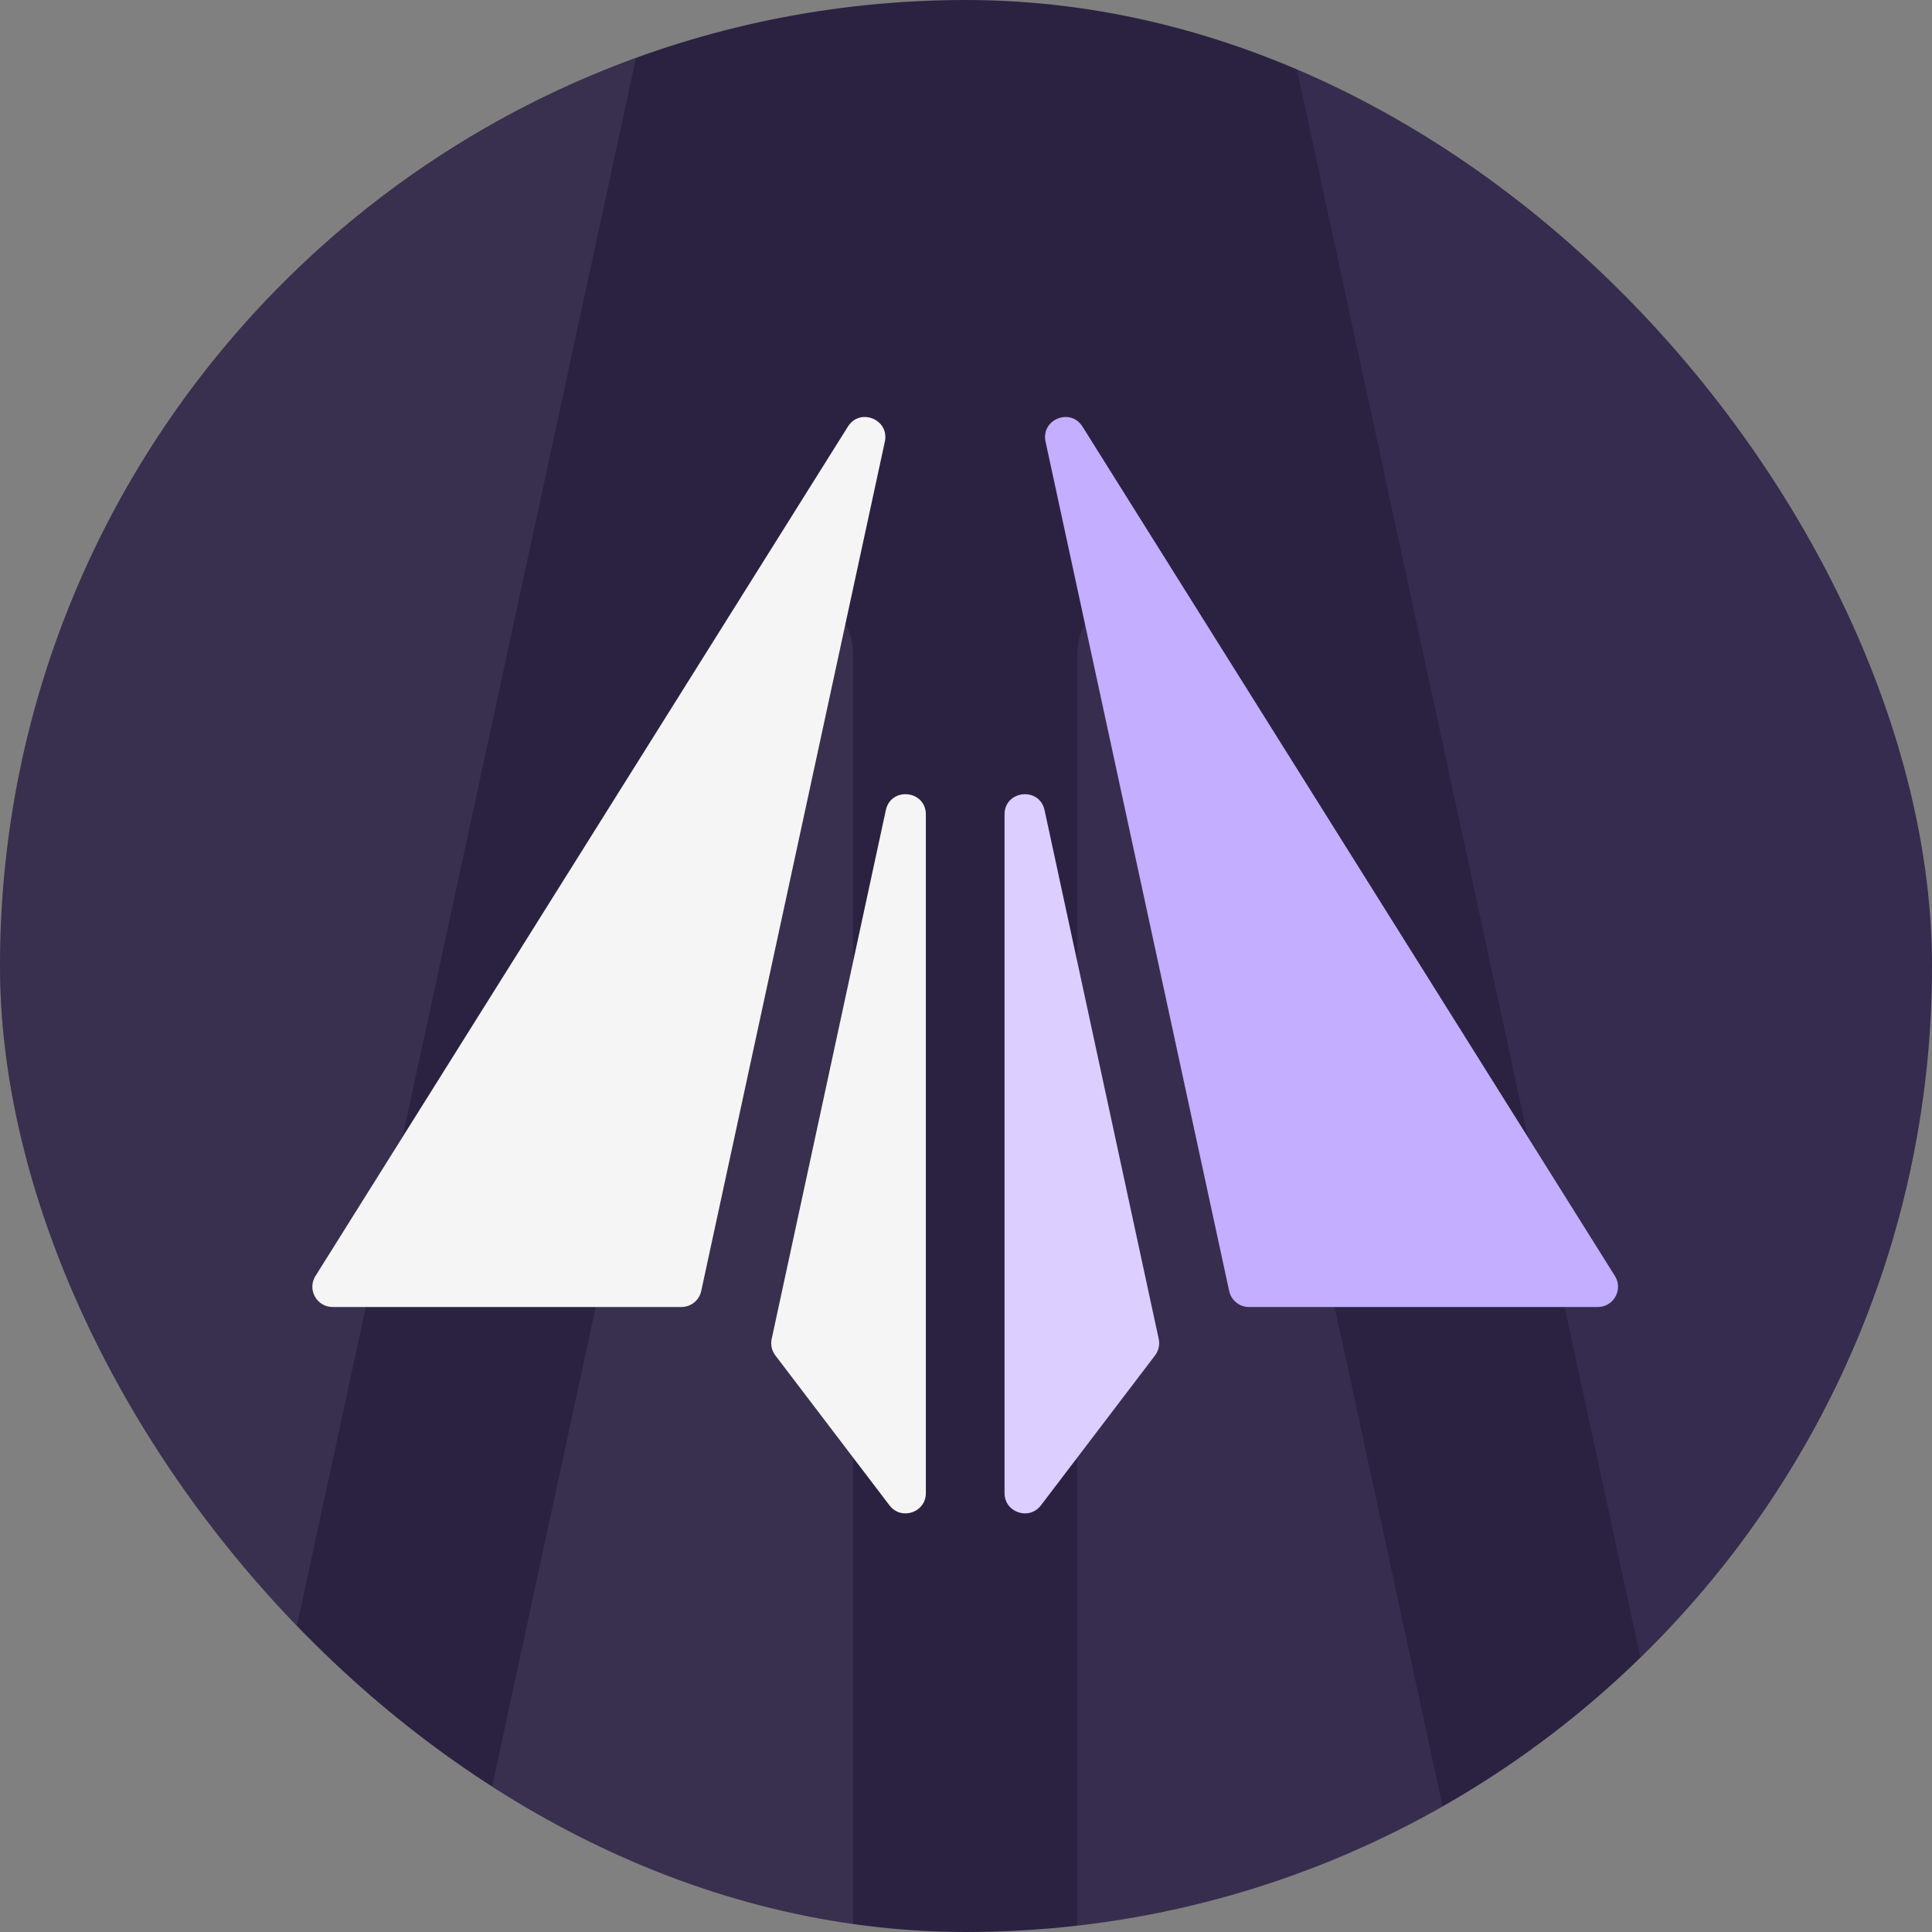 <svg width="256" height="256" viewBox="0 0 256 256" fill="none" xmlns="http://www.w3.org/2000/svg">
    <rect x="0" y="0" width="256" height="256" fill="#808080" stroke="none"/>
    <g clip-path="url(#clip0_54_2)">
        <rect width="256" height="256" rx="128" fill="#2B2242"/>
        <g opacity="0.07">
            <path d="M172.137 -59.533C167.594 -66.779 156.396 -62.221 158.204 -53.862L227.481 266.44C228.241 269.954 231.35 272.462 234.945 272.462H366.537C372.541 272.462 376.197 265.854 373.007 260.768L172.137 -59.533Z"
                  fill="#C3AEFF"/>
            <path d="M142.737 342.642C142.737 349.952 152.019 353.085 156.448 347.269L199.506 290.733C200.858 288.957 201.366 286.677 200.895 284.494L157.838 85.123C155.905 76.177 142.737 77.582 142.737 86.735L142.737 342.642Z"
                  fill="#DCCFFF"/>
            <path d="M83.648 -59.533C88.192 -66.779 99.39 -62.221 97.582 -53.862L28.305 266.44C27.544 269.954 24.436 272.462 20.841 272.462H-110.752C-116.755 272.462 -120.411 265.854 -117.221 260.768L83.648 -59.533Z"
                  fill="#F5F5F5"/>
            <path d="M113.049 342.642C113.049 349.952 103.767 353.085 99.337 347.269L56.28 290.733C54.928 288.957 54.42 286.677 54.891 284.494L97.948 85.123C99.88 76.177 113.049 77.582 113.049 86.735V342.642Z"
                  fill="#F5F5F5"/>
        </g>
        <path d="M143.434 56.523C141.838 53.977 137.905 55.579 138.54 58.516L162.872 171.068C163.139 172.303 164.231 173.184 165.494 173.184H211.714C213.822 173.184 215.106 170.862 213.986 169.075L143.434 56.523Z"
              fill="#C3AEFF"/>
        <path d="M133.107 197.845C133.107 200.414 136.367 201.514 137.923 199.471L153.046 179.604C153.521 178.98 153.7 178.179 153.534 177.412L138.411 107.354C137.732 104.211 133.107 104.705 133.107 107.921L133.107 197.845Z"
              fill="#DCCFFF"/>
        <path d="M112.353 56.523C113.949 53.977 117.882 55.579 117.247 58.516L92.915 171.068C92.648 172.303 91.556 173.184 90.293 173.184H44.073C41.965 173.184 40.681 170.862 41.801 169.075L112.353 56.523Z"
              fill="#F5F5F5"/>
        <path d="M122.68 197.845C122.68 200.414 119.419 201.514 117.864 199.471L102.741 179.604C102.265 178.98 102.087 178.179 102.253 177.412L117.376 107.354C118.054 104.211 122.68 104.705 122.68 107.921V197.845Z"
              fill="#F5F5F5"/>
    </g>
    <defs>
        <clipPath id="clip0_54_2">
            <rect width="256" height="256" rx="128" fill="white"/>
        </clipPath>
    </defs>
</svg>
